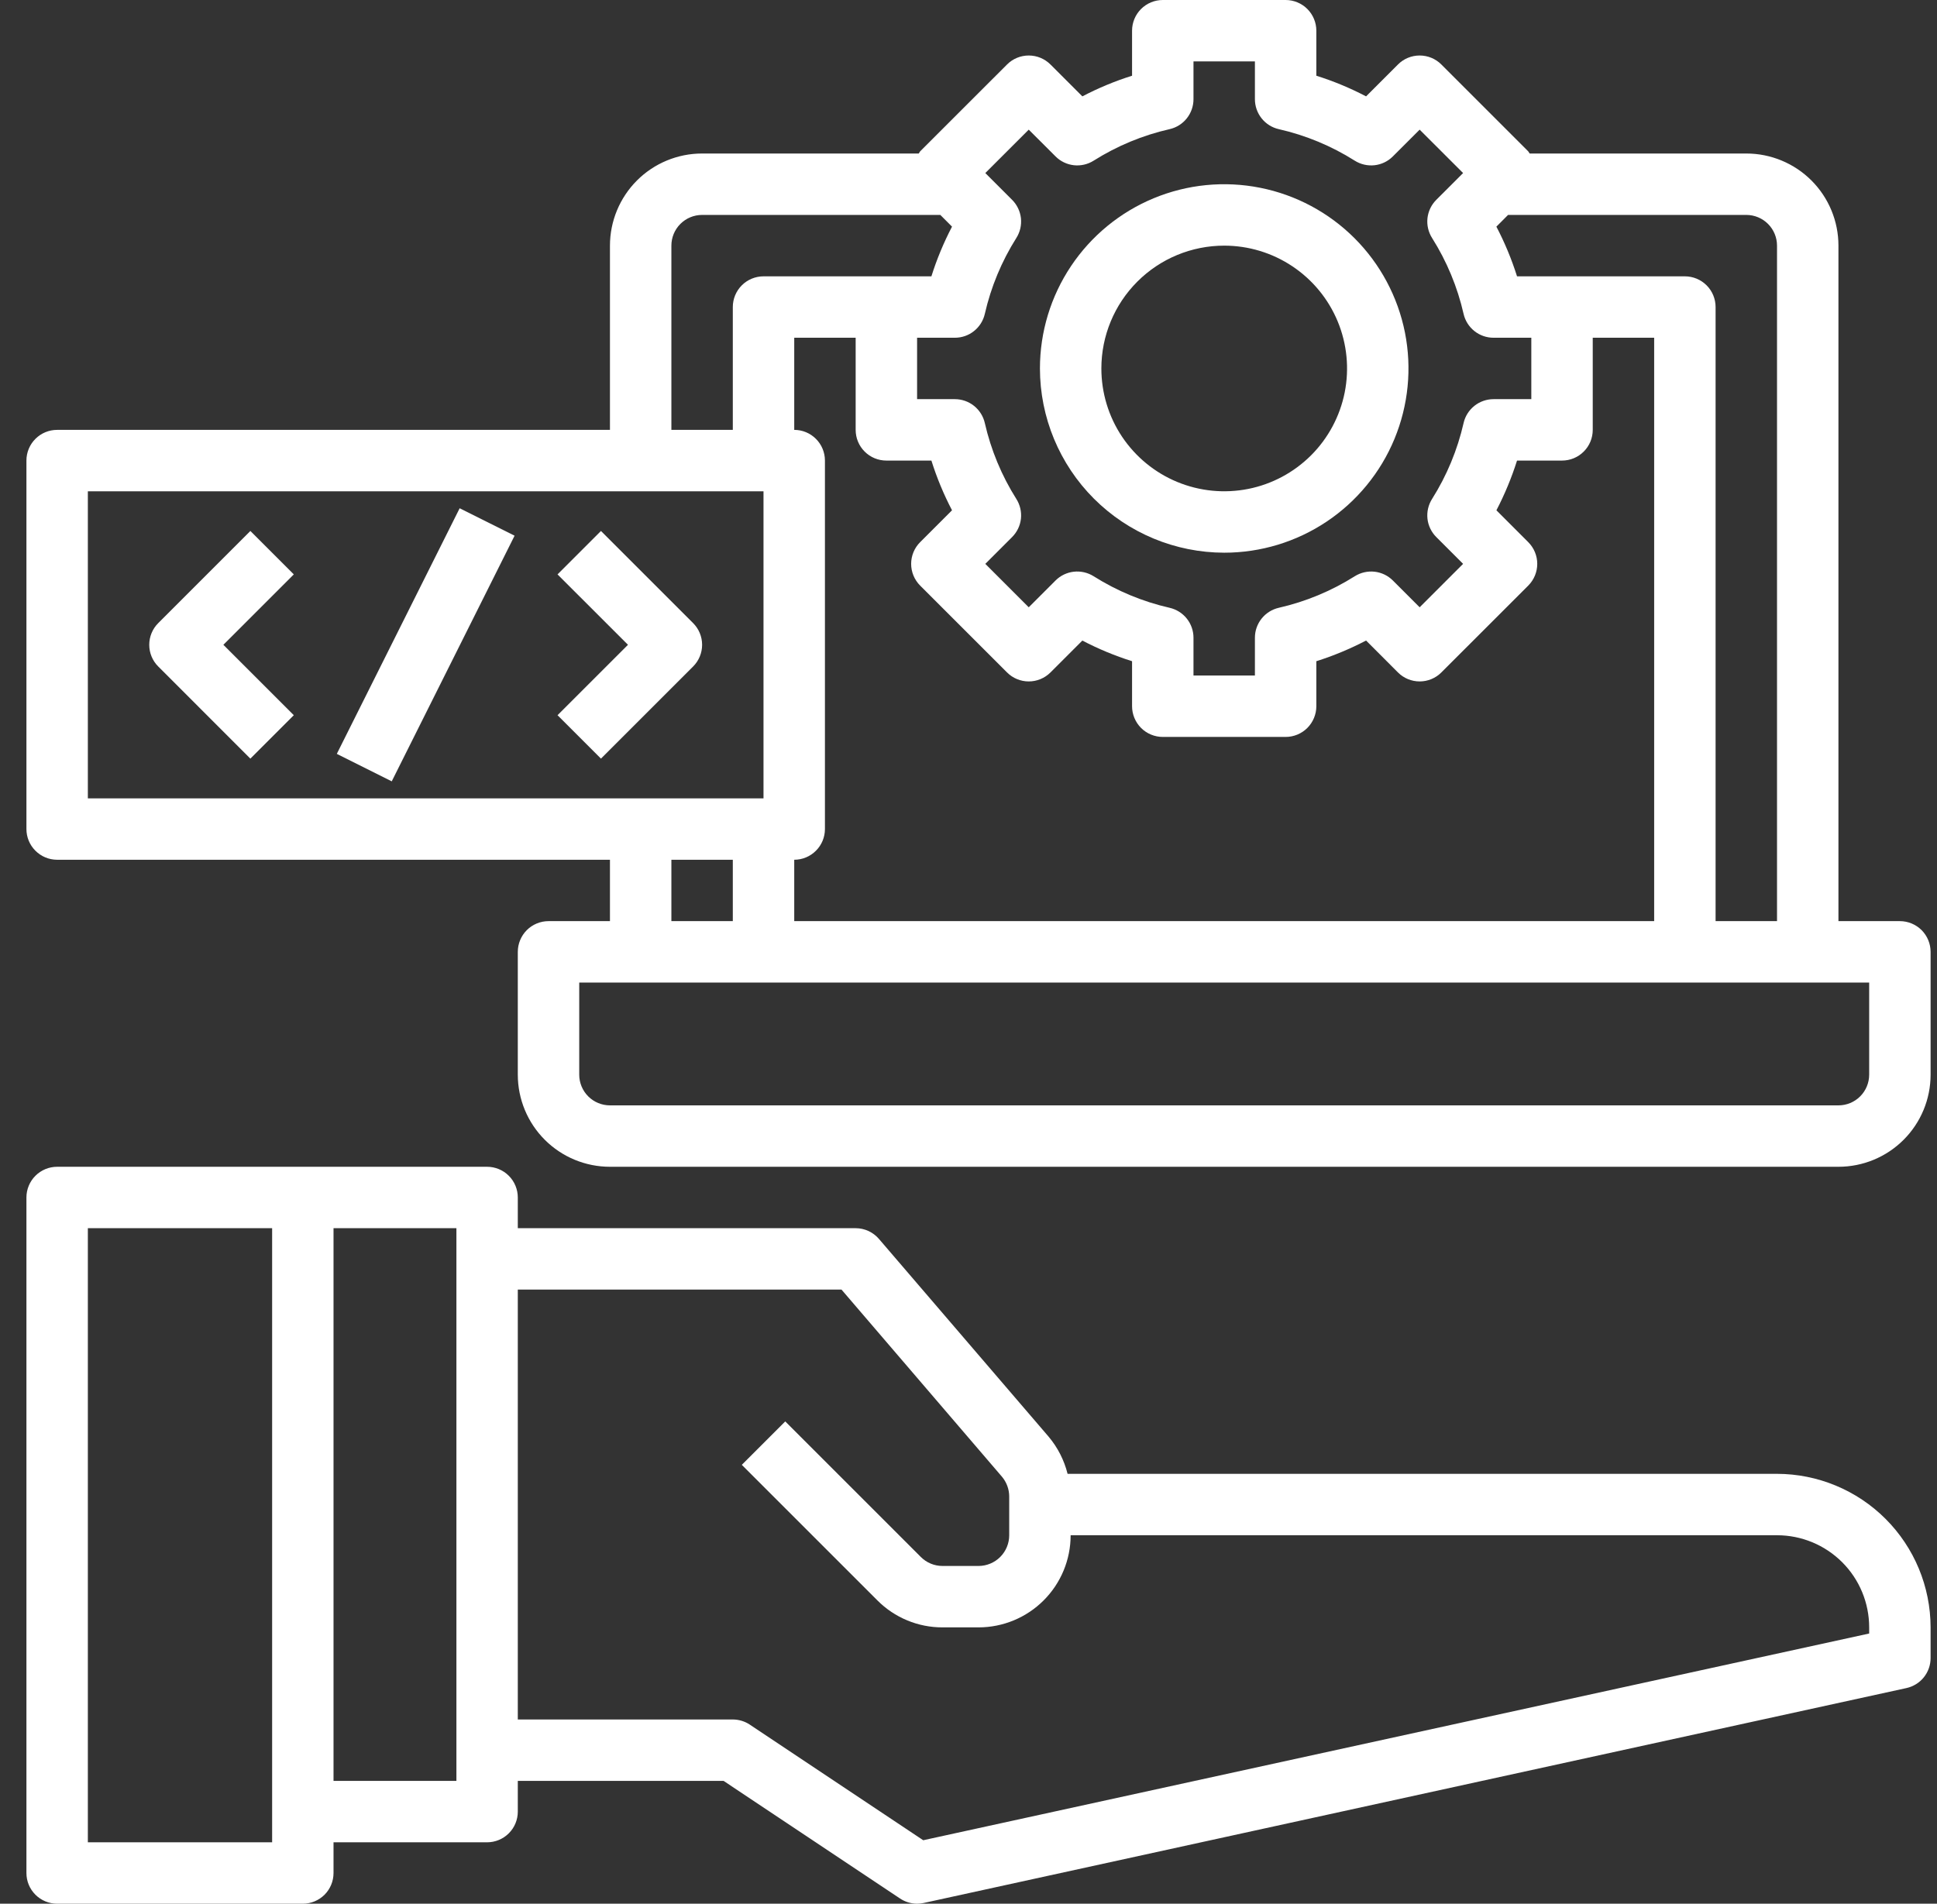 <svg width="59" height="58" viewBox="0 0 59 58" fill="none" xmlns="http://www.w3.org/2000/svg">
<rect x="0" y="0" width="59" height="58" fill="#333333" stroke="none"/>
<path d="M54.127 44.903H32.518C32.414 44.486 32.216 44.098 31.939 43.769L26.773 37.747C26.685 37.644 26.576 37.562 26.454 37.505C26.331 37.449 26.198 37.419 26.063 37.419H15.772V36.484C15.772 36.236 15.674 35.998 15.498 35.822C15.323 35.647 15.085 35.548 14.837 35.548H1.74C1.492 35.548 1.254 35.647 1.079 35.822C0.903 35.998 0.805 36.236 0.805 36.484V57.065C0.805 57.313 0.903 57.55 1.079 57.726C1.254 57.901 1.492 58 1.74 58H9.224C9.472 58 9.71 57.901 9.886 57.726C10.061 57.55 10.159 57.313 10.159 57.065V56.129H14.837C15.085 56.129 15.323 56.03 15.498 55.855C15.674 55.68 15.772 55.442 15.772 55.194V54.258H22.04L27.417 57.843C27.57 57.945 27.75 57.999 27.934 58C28.001 58 28.068 57.992 28.134 57.978L58.069 51.43C58.278 51.384 58.464 51.269 58.598 51.103C58.732 50.936 58.805 50.729 58.805 50.516V49.581C58.803 48.34 58.31 47.152 57.433 46.275C56.556 45.398 55.367 44.905 54.127 44.903ZM8.289 56.129H2.676V37.419H8.289V56.129ZM13.902 54.258H10.159V37.419H13.902V54.258ZM56.934 49.768L28.121 56.066L22.839 52.544C22.686 52.442 22.505 52.388 22.321 52.387H15.772V39.29H25.632L30.515 44.986C30.66 45.156 30.74 45.372 30.74 45.595V46.774C30.74 47.022 30.642 47.26 30.466 47.436C30.291 47.611 30.053 47.71 29.805 47.71H28.709C28.586 47.71 28.464 47.686 28.351 47.639C28.237 47.592 28.134 47.523 28.047 47.435L23.918 43.306L22.595 44.629L26.724 48.758C26.984 49.02 27.294 49.227 27.634 49.368C27.975 49.51 28.34 49.582 28.709 49.581H29.805C30.549 49.581 31.263 49.285 31.789 48.759C32.316 48.232 32.611 47.519 32.611 46.774H54.127C54.872 46.774 55.585 47.07 56.112 47.596C56.638 48.122 56.934 48.836 56.934 49.581V49.768Z" fill="white"/>
<path d="M57.869 28.064H55.998V7.484C55.998 6.74 55.703 6.026 55.176 5.499C54.65 4.973 53.936 4.677 53.192 4.677H46.593C46.579 4.655 46.565 4.632 46.549 4.611L43.903 1.965C43.728 1.789 43.49 1.691 43.242 1.691C42.994 1.691 42.756 1.789 42.581 1.965L41.61 2.936C41.124 2.682 40.617 2.471 40.095 2.307V0.935C40.095 0.687 39.996 0.449 39.821 0.274C39.646 0.099 39.408 0 39.16 0H35.418C35.169 0 34.931 0.099 34.756 0.274C34.581 0.449 34.482 0.687 34.482 0.935V2.307C33.96 2.471 33.453 2.682 32.968 2.936L31.997 1.965C31.821 1.789 31.583 1.691 31.335 1.691C31.087 1.691 30.849 1.789 30.674 1.965L28.027 4.611C28.012 4.632 27.997 4.655 27.984 4.677H21.385C20.641 4.677 19.927 4.973 19.401 5.499C18.875 6.026 18.579 6.74 18.579 7.484V13.097H1.74C1.492 13.097 1.254 13.195 1.079 13.371C0.903 13.546 0.805 13.784 0.805 14.032V25.258C0.805 25.506 0.903 25.744 1.079 25.919C1.254 26.095 1.492 26.194 1.74 26.194H18.579V28.064H16.708C16.46 28.064 16.222 28.163 16.046 28.338C15.871 28.514 15.772 28.752 15.772 29V32.742C15.772 33.486 16.068 34.2 16.594 34.726C17.121 35.253 17.835 35.548 18.579 35.548H55.998C56.743 35.548 57.456 35.253 57.983 34.726C58.509 34.2 58.805 33.486 58.805 32.742V29C58.805 28.752 58.706 28.514 58.531 28.338C58.355 28.163 58.117 28.064 57.869 28.064ZM54.127 7.484V28.064H52.256V9.355C52.256 9.107 52.158 8.869 51.982 8.693C51.807 8.518 51.569 8.419 51.321 8.419H46.208C46.043 7.897 45.833 7.39 45.579 6.905L45.935 6.548H53.192C53.44 6.548 53.678 6.647 53.853 6.822C54.029 6.998 54.127 7.236 54.127 7.484ZM25.127 25.258V14.032C25.127 13.784 25.029 13.546 24.853 13.371C24.678 13.195 24.44 13.097 24.192 13.097V10.29H26.063V13.097C26.063 13.345 26.161 13.583 26.337 13.758C26.512 13.934 26.75 14.032 26.998 14.032H28.37C28.534 14.555 28.745 15.062 28.998 15.547L28.027 16.518C27.852 16.693 27.753 16.931 27.753 17.179C27.753 17.427 27.852 17.665 28.027 17.841L30.674 20.487C30.849 20.663 31.087 20.761 31.335 20.761C31.583 20.761 31.821 20.663 31.997 20.487L32.968 19.516C33.453 19.77 33.96 19.98 34.482 20.145V21.516C34.482 21.764 34.581 22.002 34.756 22.178C34.931 22.353 35.169 22.452 35.418 22.452H39.16C39.408 22.452 39.646 22.353 39.821 22.178C39.996 22.002 40.095 21.764 40.095 21.516V20.145C40.617 19.98 41.124 19.769 41.61 19.515L42.581 20.487C42.756 20.663 42.994 20.761 43.242 20.761C43.49 20.761 43.728 20.663 43.903 20.487L46.55 17.841C46.725 17.665 46.824 17.427 46.824 17.179C46.824 16.931 46.725 16.693 46.55 16.518L45.58 15.547C45.833 15.061 46.043 14.555 46.208 14.032H47.579C47.827 14.032 48.065 13.934 48.24 13.758C48.416 13.583 48.514 13.345 48.514 13.097V10.29H50.385V28.064H24.192V26.194C24.44 26.194 24.678 26.095 24.853 25.919C25.029 25.744 25.127 25.506 25.127 25.258ZM29.997 9.563C30.184 8.742 30.509 7.96 30.958 7.249C31.071 7.07 31.12 6.857 31.097 6.646C31.073 6.435 30.978 6.238 30.828 6.088L30.012 5.272L31.335 3.95L32.151 4.765C32.301 4.916 32.498 5.01 32.709 5.034C32.919 5.057 33.132 5.009 33.312 4.895C34.023 4.446 34.805 4.121 35.625 3.935C35.832 3.888 36.017 3.772 36.149 3.606C36.281 3.44 36.353 3.234 36.353 3.022V1.871H38.224V3.022C38.224 3.234 38.296 3.44 38.428 3.606C38.56 3.772 38.745 3.888 38.952 3.935C39.772 4.121 40.554 4.446 41.265 4.895C41.445 5.009 41.658 5.057 41.869 5.034C42.08 5.01 42.276 4.916 42.426 4.765L43.242 3.95L44.565 5.272L43.749 6.088C43.599 6.238 43.504 6.435 43.48 6.646C43.457 6.857 43.506 7.07 43.619 7.249C44.068 7.96 44.393 8.742 44.58 9.563C44.627 9.769 44.743 9.954 44.909 10.086C45.075 10.219 45.281 10.29 45.493 10.29H46.643V12.161H45.493C45.281 12.161 45.075 12.233 44.909 12.365C44.743 12.498 44.627 12.682 44.58 12.889C44.393 13.709 44.068 14.492 43.619 15.203C43.506 15.382 43.457 15.595 43.48 15.806C43.504 16.017 43.599 16.213 43.749 16.363L44.565 17.179L43.242 18.502L42.426 17.686C42.276 17.536 42.08 17.442 41.869 17.418C41.658 17.395 41.446 17.443 41.266 17.556C40.555 18.005 39.773 18.33 38.953 18.517C38.746 18.564 38.561 18.68 38.429 18.845C38.296 19.011 38.224 19.217 38.224 19.429V20.581H36.353V19.429C36.353 19.217 36.281 19.011 36.148 18.845C36.016 18.68 35.831 18.564 35.624 18.517C34.804 18.33 34.022 18.005 33.311 17.556C33.131 17.443 32.919 17.395 32.708 17.418C32.497 17.442 32.301 17.536 32.151 17.686L31.335 18.502L30.012 17.179L30.828 16.363C30.978 16.213 31.073 16.017 31.097 15.806C31.12 15.595 31.071 15.382 30.958 15.203C30.509 14.492 30.184 13.709 29.997 12.889C29.95 12.682 29.834 12.498 29.668 12.365C29.503 12.233 29.297 12.161 29.084 12.161H27.934V10.29H29.084C29.297 10.29 29.503 10.219 29.668 10.086C29.834 9.954 29.95 9.769 29.997 9.563ZM20.45 7.484C20.45 7.236 20.548 6.998 20.724 6.822C20.899 6.647 21.137 6.548 21.385 6.548H28.642L28.998 6.905C28.745 7.39 28.534 7.897 28.37 8.419H23.256C23.008 8.419 22.77 8.518 22.595 8.693C22.419 8.869 22.321 9.107 22.321 9.355V13.097H20.45V7.484ZM2.676 14.968H23.256V24.323H2.676V14.968ZM20.45 26.194H22.321V28.064H20.45V26.194ZM56.934 32.742C56.934 32.99 56.835 33.228 56.66 33.403C56.484 33.579 56.246 33.677 55.998 33.677H18.579C18.331 33.677 18.093 33.579 17.917 33.403C17.742 33.228 17.643 32.99 17.643 32.742V29.936H56.934V32.742Z" fill="white"/>
<path d="M37.289 16.839C38.399 16.839 39.484 16.51 40.407 15.893C41.33 15.276 42.05 14.399 42.474 13.374C42.899 12.348 43.01 11.22 42.794 10.131C42.577 9.042 42.043 8.042 41.258 7.257C40.473 6.472 39.472 5.937 38.384 5.721C37.295 5.504 36.166 5.615 35.141 6.04C34.115 6.465 33.239 7.185 32.622 8.108C32.005 9.031 31.676 10.116 31.676 11.226C31.677 12.714 32.269 14.141 33.321 15.193C34.374 16.245 35.8 16.837 37.289 16.839ZM37.289 7.484C38.029 7.484 38.752 7.703 39.368 8.115C39.983 8.526 40.463 9.11 40.746 9.794C41.029 10.478 41.103 11.23 40.959 11.956C40.814 12.682 40.458 13.349 39.935 13.872C39.411 14.395 38.745 14.752 38.019 14.896C37.293 15.04 36.541 14.966 35.857 14.683C35.173 14.4 34.589 13.92 34.177 13.305C33.766 12.69 33.547 11.966 33.547 11.226C33.547 10.233 33.941 9.282 34.643 8.58C35.344 7.878 36.296 7.484 37.289 7.484Z" fill="white"/>
<path d="M7.626 16.177L4.82 18.984C4.644 19.159 4.546 19.397 4.546 19.645C4.546 19.893 4.644 20.131 4.82 20.306L7.626 23.113L8.949 21.79L6.804 19.645L8.949 17.5L7.626 16.177Z" fill="white"/>
<path d="M18.305 16.177L16.982 17.5L19.128 19.645L16.982 21.79L18.305 23.113L21.112 20.306C21.287 20.131 21.386 19.893 21.386 19.645C21.386 19.397 21.287 19.159 21.112 18.984L18.305 16.177Z" fill="white"/>
<path d="M14.001 15.485L10.259 22.968L11.932 23.805L15.674 16.321L14.001 15.485Z" fill="white"/>
</svg>
